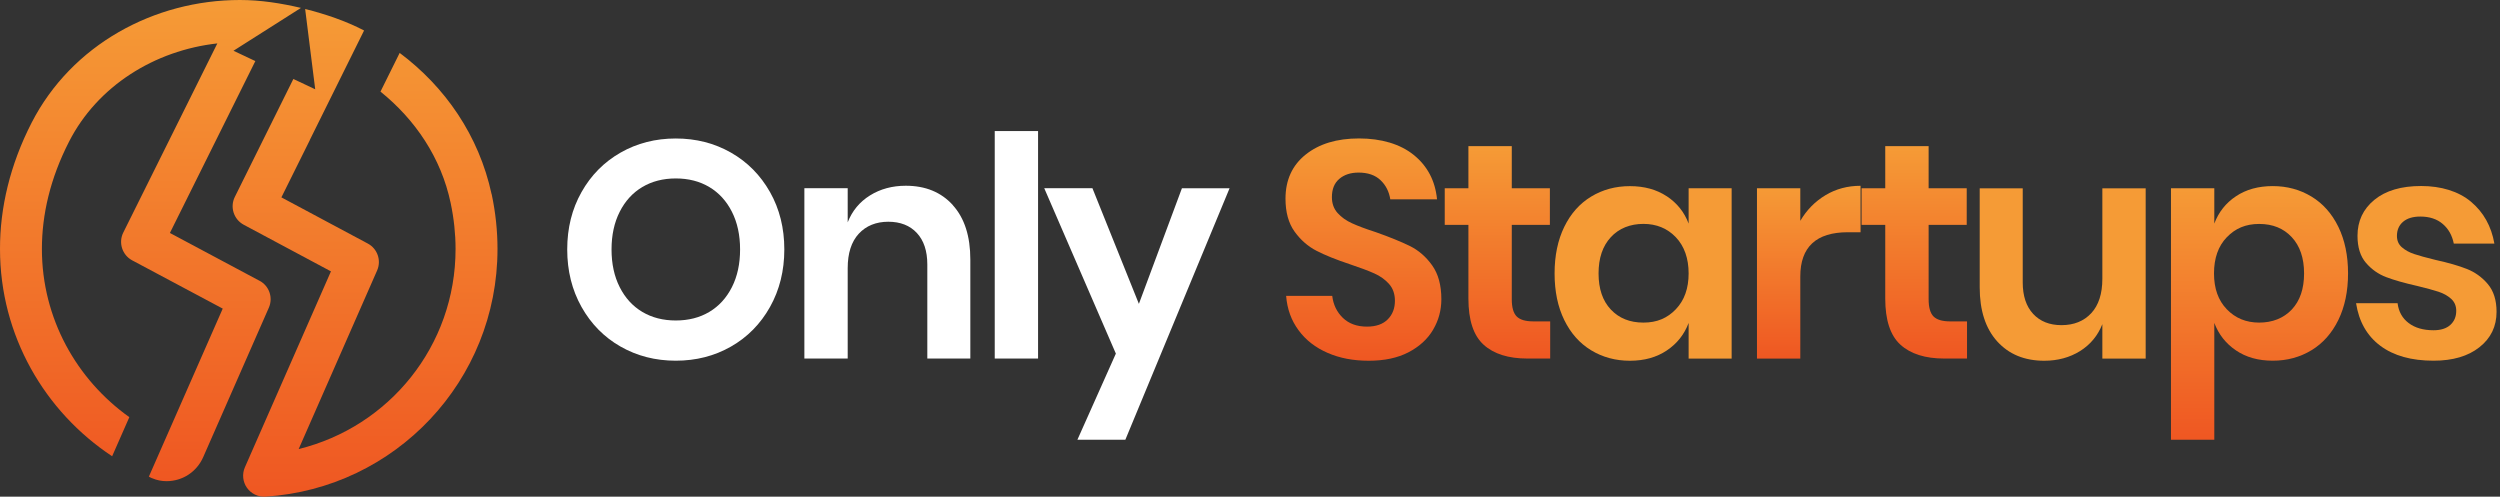 <svg width="151" height="30" viewBox="0 0 151 30" fill="none" xmlns="http://www.w3.org/2000/svg">
<rect x="0" y="0" width="151" height="30" fill="#333333" stroke="none"/>
<path d="M44.151 9.218C45.148 9.787 45.933 10.583 46.51 11.603C47.086 12.623 47.373 13.779 47.373 15.065C47.373 16.352 47.086 17.51 46.51 18.538C45.935 19.566 45.148 20.364 44.151 20.933C43.154 21.502 42.043 21.786 40.816 21.786C39.59 21.786 38.481 21.502 37.482 20.933C36.485 20.364 35.7 19.566 35.123 18.538C34.547 17.51 34.26 16.354 34.26 15.065C34.26 13.776 34.547 12.623 35.123 11.603C35.697 10.583 36.485 9.787 37.482 9.218C38.478 8.649 39.59 8.365 40.816 8.365C42.043 8.365 43.151 8.649 44.151 9.218ZM38.794 11.298C38.212 11.645 37.758 12.143 37.43 12.793C37.101 13.442 36.937 14.202 36.937 15.068C36.937 15.934 37.101 16.693 37.43 17.343C37.758 17.993 38.212 18.491 38.794 18.838C39.376 19.185 40.052 19.357 40.819 19.357C41.586 19.357 42.262 19.185 42.844 18.838C43.425 18.491 43.879 17.993 44.208 17.343C44.537 16.693 44.701 15.934 44.701 15.068C44.701 14.202 44.537 13.442 44.208 12.793C43.879 12.143 43.425 11.645 42.844 11.298C42.262 10.951 41.586 10.778 40.819 10.778C40.052 10.778 39.376 10.951 38.794 11.298Z" fill="white"/>
<path d="M57.549 12.391C58.256 13.171 58.608 14.267 58.608 15.678V21.656H56.01V15.973C56.01 15.157 55.798 14.523 55.378 14.071C54.958 13.62 54.382 13.393 53.651 13.393C52.92 13.393 52.315 13.635 51.869 14.118C51.423 14.601 51.201 15.295 51.201 16.198V21.656H48.584V11.368H51.201V13.429C51.472 12.735 51.921 12.195 52.547 11.804C53.171 11.415 53.894 11.219 54.71 11.219C55.9 11.219 56.844 11.608 57.552 12.388L57.549 12.391Z" fill="white"/>
<path d="M62.699 7.916V21.656H60.082V7.916H62.699Z" fill="white"/>
<path d="M65.984 11.371L68.789 18.353L71.388 11.371H74.266L67.972 26.558H65.076L67.398 21.358L63.072 11.368H65.987L65.984 11.371Z" fill="white"/>
<path d="M86.557 19.921C86.223 20.484 85.727 20.936 85.073 21.278C84.415 21.619 83.619 21.789 82.677 21.789C81.735 21.789 80.919 21.633 80.188 21.314C79.458 20.998 78.873 20.544 78.435 19.95C77.994 19.355 77.743 18.663 77.683 17.87H80.467C80.53 18.402 80.744 18.846 81.107 19.198C81.472 19.55 81.957 19.728 82.565 19.728C83.11 19.728 83.528 19.582 83.817 19.292C84.107 19.003 84.253 18.627 84.253 18.168C84.253 17.758 84.136 17.421 83.901 17.155C83.666 16.889 83.369 16.675 83.011 16.516C82.651 16.354 82.158 16.169 81.527 15.958C80.71 15.686 80.042 15.418 79.52 15.149C79.001 14.883 78.558 14.496 78.192 13.988C77.827 13.482 77.644 12.819 77.644 12.002C77.644 10.875 78.049 9.988 78.86 9.338C79.672 8.688 80.744 8.362 82.082 8.362C83.421 8.362 84.574 8.696 85.396 9.364C86.221 10.032 86.688 10.925 86.797 12.039H83.974C83.898 11.569 83.703 11.183 83.379 10.878C83.058 10.575 82.617 10.424 82.062 10.424C81.579 10.424 81.19 10.551 80.893 10.805C80.595 11.058 80.447 11.425 80.447 11.908C80.447 12.292 80.561 12.61 80.791 12.866C81.02 13.121 81.31 13.328 81.665 13.487C82.017 13.649 82.497 13.829 83.103 14.024C83.945 14.322 84.629 14.601 85.156 14.859C85.683 15.12 86.132 15.509 86.502 16.028C86.873 16.547 87.058 17.228 87.058 18.071C87.058 18.739 86.891 19.355 86.557 19.918V19.921Z" fill="url(#paint0_linear_120_2477)"/>
<path d="M93.631 19.41V21.656H92.256C91.105 21.656 90.223 21.377 89.61 20.821C88.997 20.265 88.692 19.337 88.692 18.037V13.581H87.262V11.371H88.692V8.827H91.311V11.371H93.613V13.581H91.311V18.074C91.311 18.569 91.41 18.916 91.609 19.115C91.807 19.313 92.141 19.412 92.611 19.412H93.631V19.41Z" fill="url(#paint1_linear_120_2477)"/>
<path d="M100.675 11.854C101.293 12.263 101.734 12.814 101.993 13.505V11.371H104.591V21.659H101.993V19.506C101.732 20.2 101.293 20.753 100.675 21.168C100.057 21.583 99.313 21.789 98.447 21.789C97.581 21.789 96.8 21.578 96.106 21.158C95.412 20.738 94.872 20.127 94.481 19.329C94.09 18.53 93.897 17.594 93.897 16.516C93.897 15.438 94.092 14.502 94.481 13.703C94.87 12.905 95.412 12.294 96.106 11.874C96.8 11.454 97.578 11.243 98.447 11.243C99.316 11.243 100.054 11.446 100.675 11.856V11.854ZM97.296 14.324C96.8 14.857 96.553 15.587 96.553 16.516C96.553 17.445 96.8 18.173 97.296 18.697C97.792 19.224 98.447 19.485 99.263 19.485C100.08 19.485 100.709 19.216 101.223 18.676C101.737 18.139 101.993 17.416 101.993 16.513C101.993 15.611 101.734 14.87 101.223 14.332C100.709 13.795 100.057 13.523 99.263 13.523C98.47 13.523 97.789 13.79 97.296 14.322V14.324Z" fill="url(#paint2_linear_120_2477)"/>
<path d="M110.262 11.788C110.893 11.41 111.598 11.222 112.378 11.222V14.027H111.616C109.698 14.027 108.738 14.919 108.738 16.701V21.659H106.121V11.371H108.738V13.338C109.122 12.683 109.63 12.167 110.262 11.788Z" fill="url(#paint3_linear_120_2477)"/>
<path d="M118.808 19.41V21.656H117.433C116.283 21.656 115.401 21.377 114.788 20.821C114.175 20.265 113.869 19.336 113.869 18.037V13.581H112.439V11.371H113.869V8.827H116.489V11.371H118.79V13.581H116.489V18.074C116.489 18.569 116.588 18.916 116.786 19.115C116.985 19.313 117.319 19.412 117.788 19.412H118.808V19.41Z" fill="url(#paint4_linear_120_2477)"/>
<path d="M129.599 11.371V21.659H126.982V19.579C126.708 20.273 126.259 20.813 125.635 21.205C125.009 21.593 124.289 21.789 123.472 21.789C122.283 21.789 121.338 21.4 120.631 20.62C119.926 19.84 119.574 18.752 119.574 17.354V11.376H122.173V17.059C122.173 17.875 122.384 18.509 122.804 18.961C123.224 19.412 123.793 19.639 124.513 19.639C125.267 19.639 125.867 19.396 126.314 18.914C126.76 18.431 126.982 17.737 126.982 16.834V11.376H129.599V11.371Z" fill="url(#paint5_linear_120_2477)"/>
<path d="M139.612 11.872C140.306 12.292 140.846 12.902 141.237 13.701C141.626 14.499 141.822 15.436 141.822 16.513C141.822 17.591 141.626 18.528 141.237 19.326C140.846 20.124 140.306 20.735 139.612 21.155C138.918 21.575 138.138 21.786 137.272 21.786C136.405 21.786 135.664 21.58 135.054 21.165C134.441 20.751 134.005 20.197 133.744 19.503V26.558H131.127V11.371H133.744V13.505C134.005 12.811 134.441 12.26 135.054 11.853C135.667 11.444 136.405 11.24 137.272 11.24C138.138 11.24 138.918 11.452 139.612 11.872ZM134.495 14.332C133.981 14.87 133.726 15.598 133.726 16.513C133.726 17.429 133.981 18.139 134.495 18.676C135.009 19.214 135.662 19.485 136.455 19.485C137.248 19.485 137.926 19.222 138.422 18.697C138.918 18.17 139.166 17.445 139.166 16.516C139.166 15.587 138.918 14.857 138.422 14.324C137.926 13.792 137.272 13.526 136.455 13.526C135.638 13.526 135.009 13.795 134.495 14.335V14.332Z" fill="url(#paint6_linear_120_2477)"/>
<path d="M149.25 12.187C150.004 12.819 150.476 13.662 150.661 14.713H148.209C148.11 14.217 147.888 13.821 147.541 13.526C147.194 13.228 146.742 13.08 146.187 13.08C145.741 13.08 145.394 13.184 145.146 13.395C144.898 13.607 144.775 13.891 144.775 14.249C144.775 14.533 144.874 14.763 145.073 14.935C145.271 15.107 145.519 15.245 145.816 15.344C146.114 15.444 146.542 15.561 147.097 15.697C147.877 15.869 148.511 16.052 148.999 16.245C149.487 16.438 149.91 16.74 150.262 17.155C150.614 17.57 150.792 18.131 150.792 18.835C150.792 19.715 150.447 20.427 149.761 20.97C149.075 21.515 148.149 21.786 146.985 21.786C145.649 21.786 144.577 21.486 143.773 20.886C142.97 20.286 142.479 19.428 142.307 18.314H144.814C144.877 18.822 145.099 19.222 145.482 19.511C145.866 19.803 146.367 19.947 146.985 19.947C147.431 19.947 147.77 19.837 148.005 19.621C148.24 19.404 148.357 19.122 148.357 18.775C148.357 18.478 148.256 18.238 148.05 18.05C147.846 17.865 147.59 17.721 147.288 17.622C146.985 17.523 146.555 17.406 145.996 17.27C145.229 17.098 144.606 16.92 144.131 16.74C143.653 16.56 143.246 16.273 142.904 15.877C142.563 15.48 142.393 14.935 142.393 14.243C142.393 13.351 142.732 12.628 143.413 12.07C144.094 11.512 145.036 11.235 146.236 11.235C147.436 11.235 148.491 11.551 149.245 12.182L149.25 12.187Z" fill="url(#paint7_linear_120_2477)"/>
<path d="M29.692 11.728C28.928 8.185 26.882 5.244 24.14 3.196L22.981 5.534C25.084 7.227 26.645 9.534 27.219 12.258C27.419 13.205 27.516 14.134 27.516 15.039C27.516 20.902 23.493 25.786 18.04 27.122L22.778 16.336C23.044 15.731 22.799 15.021 22.214 14.71L16.996 11.921L18.718 8.454H18.713L20.865 4.112L21.28 3.275L21.99 1.842C20.873 1.26 19.668 0.856 18.431 0.543L18.71 2.771L18.767 3.228L19.039 5.393L17.719 4.77L14.183 11.895C13.878 12.508 14.118 13.252 14.721 13.575L19.989 16.391L14.791 28.226C14.614 28.628 14.661 29.1 14.914 29.46C15.167 29.82 15.592 30.026 16.03 29.997C23.881 29.499 30.049 22.997 30.049 15.039C30.049 13.956 29.935 12.848 29.697 11.728H29.692Z" fill="url(#paint8_linear_120_2477)"/>
<path d="M15.681 16.962L10.262 14.071L15.423 3.689L14.102 3.066L14.89 2.565L16.456 1.571L18.178 0.477C16.975 0.196 15.749 0 14.491 0C9.309 0 4.329 2.708 1.915 7.402C0.6 9.964 -0.003 12.563 8.43368e-06 15.037C8.43368e-06 20.273 2.706 24.868 6.773 27.558L7.812 25.197C4.629 22.929 2.531 19.235 2.531 15.037C2.531 12.973 3.029 10.784 4.169 8.558C5.884 5.197 9.333 3.045 13.127 2.622L7.447 14.045C7.141 14.656 7.381 15.404 7.984 15.725L13.453 18.64L11.754 22.504L10.009 26.475L9.951 26.605L8.991 28.789C9.054 28.818 9.111 28.857 9.176 28.883H9.184C9.469 29.006 9.771 29.066 10.074 29.063C11.026 29.055 11.872 28.508 12.268 27.623L16.239 18.582C16.506 17.977 16.26 17.267 15.676 16.957L15.681 16.962Z" fill="url(#paint9_linear_120_2477)"/>
<defs>
<linearGradient id="paint0_linear_120_2477" x1="82.351" y1="21.786" x2="82.351" y2="8.362" gradientUnits="userSpaceOnUse">
<stop stop-color="#EF5722"/>
<stop offset="1" stop-color="#F59B36"/>
</linearGradient>
<linearGradient id="paint1_linear_120_2477" x1="90.445" y1="21.659" x2="90.445" y2="8.827" gradientUnits="userSpaceOnUse">
<stop stop-color="#EF5722"/>
<stop offset="1" stop-color="#F59B36"/>
</linearGradient>
<linearGradient id="paint2_linear_120_2477" x1="99.245" y1="-115.282" x2="99.245" y2="11.24" gradientUnits="userSpaceOnUse">
<stop stop-color="#EF5722"/>
<stop offset="1" stop-color="#F59B36"/>
</linearGradient>
<linearGradient id="paint3_linear_120_2477" x1="109.249" y1="21.659" x2="109.249" y2="11.222" gradientUnits="userSpaceOnUse">
<stop stop-color="#EF5722"/>
<stop offset="1" stop-color="#F59B36"/>
</linearGradient>
<linearGradient id="paint4_linear_120_2477" x1="115.625" y1="21.659" x2="115.625" y2="8.827" gradientUnits="userSpaceOnUse">
<stop stop-color="#EF5722"/>
<stop offset="1" stop-color="#F59B36"/>
</linearGradient>
<linearGradient id="paint5_linear_120_2477" x1="124.584" y1="-115.282" x2="124.584" y2="11.371" gradientUnits="userSpaceOnUse">
<stop stop-color="#EF5722"/>
<stop offset="1" stop-color="#F59B36"/>
</linearGradient>
<linearGradient id="paint6_linear_120_2477" x1="136.473" y1="26.558" x2="136.473" y2="11.24" gradientUnits="userSpaceOnUse">
<stop stop-color="#EF5722"/>
<stop offset="1" stop-color="#F59B36"/>
</linearGradient>
<linearGradient id="paint7_linear_120_2477" x1="146.549" y1="-115.283" x2="146.549" y2="11.24" gradientUnits="userSpaceOnUse">
<stop stop-color="#EF5722"/>
<stop offset="1" stop-color="#F59B36"/>
</linearGradient>
<linearGradient id="paint8_linear_120_2477" x1="22.047" y1="30" x2="22.047" y2="0.543" gradientUnits="userSpaceOnUse">
<stop stop-color="#EF5722"/>
<stop offset="1" stop-color="#F59B36"/>
</linearGradient>
<linearGradient id="paint9_linear_120_2477" x1="9.088" y1="29.069" x2="9.088" y2="0.005" gradientUnits="userSpaceOnUse">
<stop stop-color="#EF5722"/>
<stop offset="1" stop-color="#F59B36"/>
</linearGradient>
</defs>
</svg>
